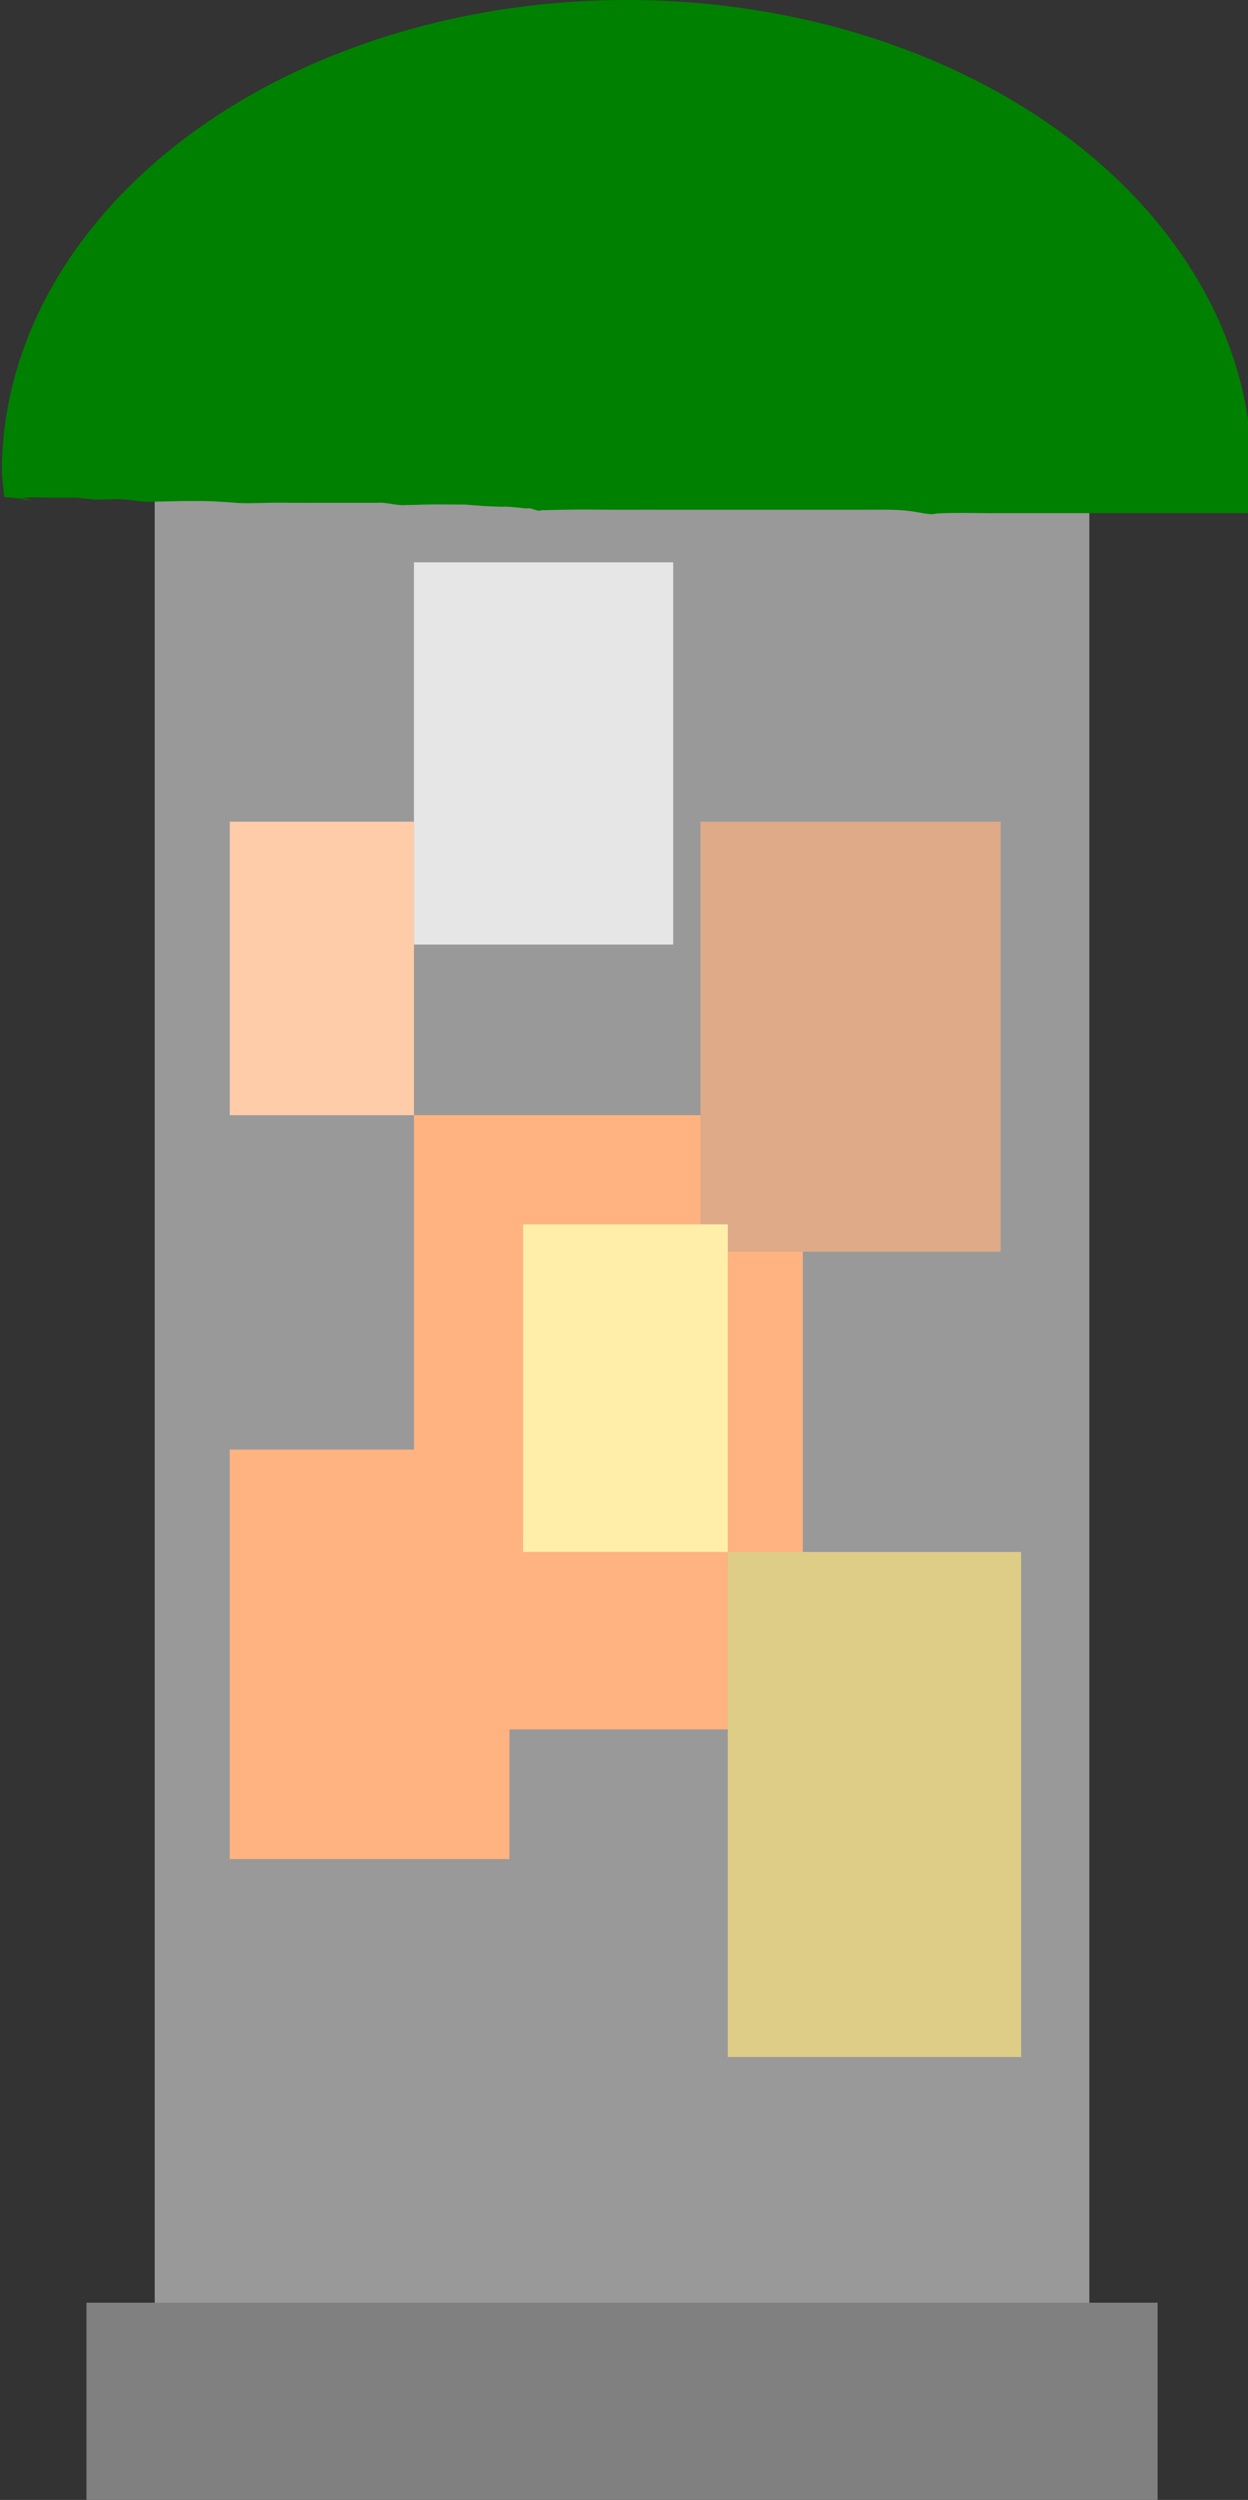 <?xml version="1.0" encoding="UTF-8" standalone="no"?>
<!-- Created with Inkscape (http://www.inkscape.org/) -->

<svg
   width="172.400mm"
   height="345.204mm"
   viewBox="0 0 172.400 345.204"
   version="1.1"
   id="svg9936"
   inkscape:version="1.1.1 (3bf5ae0d25, 2021-09-20)"
   sodipodi:docname="advertising_column.svg"
   inkscape:export-filename="E:\V-rok\magisterka\implementation\Animation\graphics\objects\advertising_column.png"
   inkscape:export-xdpi="80"
   inkscape:export-ydpi="80"
   xmlns:inkscape="http://www.inkscape.org/namespaces/inkscape"
   xmlns:sodipodi="http://sodipodi.sourceforge.net/DTD/sodipodi-0.dtd"
   xmlns:xlink="http://www.w3.org/1999/xlink"
   xmlns="http://www.w3.org/2000/svg"
   xmlns:svg="http://www.w3.org/2000/svg">
  <rect x="0" y="0" width="172.400" height="345.204" fill="#333333" stroke="none"/>
  <sodipodi:namedview
     id="namedview9938"
     pagecolor="#505050"
     bordercolor="#eeeeee"
     borderopacity="1"
     inkscape:pageshadow="0"
     inkscape:pageopacity="0"
     inkscape:pagecheckerboard="0"
     inkscape:document-units="mm"
     showgrid="false"
     inkscape:snap-global="false"
     inkscape:zoom="0.46324355"
     inkscape:cx="320.56572"
     inkscape:cy="896.9364"
     inkscape:window-width="1366"
     inkscape:window-height="705"
     inkscape:window-x="-8"
     inkscape:window-y="-8"
     inkscape:window-maximized="1"
     inkscape:current-layer="layer1" />
  <defs
     id="defs9933">
    <clipPath
       clipPathUnits="userSpaceOnUse"
       id="clipPath10412">
      <use
         x="0"
         y="0"
         xlink:href="#g10408"
         id="use10414" />
    </clipPath>
    <clipPath
       clipPathUnits="userSpaceOnUse"
       id="clipPath10423">
      <use
         x="0"
         y="0"
         xlink:href="#g10419"
         id="use10425" />
    </clipPath>
  </defs>
  <g
     inkscape:label="Warstwa 1"
     inkscape:groupmode="layer"
     id="layer1">
    <g
       id="g11397"
       transform="matrix(1.65,0,0,1.65,-11.611,-10.931)"
       inkscape:export-filename="E:\V-rok\magisterka\implementation\Animation\graphics\objects\advertising_column.png"
       inkscape:export-xdpi="50"
       inkscape:export-ydpi="50">
      <rect
         style="fill:#999999;stroke-width:1.165"
         id="rect10019"
         width="78.248"
         height="163.921"
         x="19.99"
         y="37.696" />
      <rect
         style="fill:#808080;stroke-width:1.165"
         id="rect10065"
         width="89.671"
         height="16.563"
         x="14.279"
         y="199.333" />
      <g
         id="g10421"
         clip-path="url(#clipPath10423)"
         transform="matrix(0.943,0,0,0.712,-96.488,0.189)">
        <g
           inkscape:label="Clip"
           id="g10419">
          <g
             id="g10410"
             clip-path="url(#clipPath10412)"
             transform="translate(-1.615,1.615)">
            <g
               inkscape:label="Clip"
               id="g10408">
              <path
                 id="path10169"
                 style="fill:#008000;stroke-width:4.403"
                 transform="matrix(0.265,0,0,0.265,-8.077,8.481)"
                 d="M 660.867,-3.992 A 209.393,209.393 0 0 0 451.473,205.4 a 209.393,209.393 0 0 0 0.846,11.084 c 1.461,0.148 2.963,0.352 4.514,0.627 1.16,-0.144 2.323,-0.281 3.482,-0.432 2.398,-0.075 4.795,0.011 7.191,0.082 1.47,0.043 0.923,0.02 0.609,0.01 2.732,-0.046 5.465,-0.021 8.197,-0.018 8.279,1.046 8.008,0.998 6.922,0.859 0.344,-0.019 0.688,-0.035 1.031,-0.061 2.593,0.098 5.264,-0.343 7.855,-0.06 1.887,0.206 3.759,0.533 5.635,0.822 2.08,0.321 1.004,0.385 2.381,0.203 5.396,0.045 10.786,-0.386 16.182,-0.254 4.865,-0.134 9.686,0.399 14.523,0.865 4.308,0.243 8.62,-0.128 12.936,-0.135 5.404,0.077 10.808,0.058 16.213,0.047 5.645,-0.006 11.289,0.002 16.934,0.002 2.845,-0.305 5.521,0.776 8.297,1.014 0.686,0.059 1.378,-0.034 2.066,-0.043 1.741,-0.022 3.425,-0.059 5.156,-0.172 4.769,-0.164 9.542,-0.025 14.312,-0.025 4.021,0.474 8.045,0.872 12.094,0.957 0.611,0.013 1.223,-0.068 1.832,-0.018 2.882,0.24 4.073,0.444 6.416,0.811 1.618,-0.58 3.121,1.048 4.732,1.008 0.073,-0.002 0.005,-0.192 0.076,-0.201 0.714,-0.091 1.437,-0.058 2.156,-0.084 4.359,-0.158 3.208,-0.114 7.891,-0.225 5.61,-0.102 11.217,0.051 16.826,0.041 4.75,-0.017 9.5,-0.017 14.25,-0.01 3.941,6e-4 7.88,-0.002 11.82,-0.002 5.706,4.1e-4 11.412,5e-5 17.117,0 5.126,-10e-6 10.253,0 15.379,0 h 17.584 8.561 c 3.943,-0.031 7.849,-0.077 11.77,0.525 1.779,0.274 3.521,0.749 5.281,1.123 0.736,0.121 1.467,0.284 2.209,0.361 0.269,0.028 1.818,-0.291 1.975,-0.305 3.125,-0.266 3.107,-0.192 6.869,-0.271 4.856,0.022 4.19,0.003 8.438,0.072 1.049,0.017 3.455,0.052 2.373,0.041 2.909,-0.047 5.821,-0.019 8.73,-0.018 2.324,-0.002 4.648,-0.002 6.973,-0.002 6.997,3.6e-4 13.995,2e-5 20.992,0 5.008,-1e-5 10.015,2e-5 15.023,0 h 17.131 17.623 A 209.393,209.393 0 0 0 870.26,205.4 209.393,209.393 0 0 0 660.867,-3.992 Z M 458.119,217.135 c -0.226,0.016 -0.451,0.05 -0.676,0.076 1.2,0.225 2.421,0.485 3.674,0.793 0.154,0.038 0.604,0.185 0.463,0.113 -1.048,-0.533 -2.236,-1.072 -3.461,-0.982 z m 23.625,0.309 c -0.17,-0.013 0.732,0.12 1.162,0.189 0.103,-0.006 0.206,-0.014 0.309,-0.019 -0.573,-0.07 -1.241,-0.152 -1.471,-0.17 z m 1.951,0.318 c 0.091,0.013 0.003,0.003 0.102,0.018 0.227,0.033 0.914,0.083 0.686,0.059 -0.262,-0.028 -0.525,-0.049 -0.787,-0.076 z" />
            </g>
          </g>
        </g>
      </g>
      <rect
         style="fill:#ffccaa;stroke-width:1.165"
         id="rect11089"
         width="15.421"
         height="24.56"
         x="26.273"
         y="75.392" />
      <rect
         style="fill:#ffb380;stroke-width:1.165"
         id="rect11231"
         width="32.556"
         height="51.404"
         x="41.694"
         y="99.952" />
      <rect
         style="fill:#deaa87;stroke-width:1.165"
         id="rect11159"
         width="25.131"
         height="35.983"
         x="65.683"
         y="75.392" />
      <rect
         style="fill:#ffeeaa;stroke-width:1.165"
         id="rect11113"
         width="17.135"
         height="27.415"
         x="50.833"
         y="109.09" />
      <rect
         style="fill:#ffb380;stroke-width:1.165"
         id="rect11183"
         width="23.417"
         height="34.269"
         x="26.273"
         y="127.938" />
      <rect
         style="fill:#decd87;stroke-width:1.165"
         id="rect11207"
         width="24.56"
         height="42.265"
         x="67.967"
         y="136.506" />
      <rect
         style="fill:#e6e6e6;stroke-width:1.165"
         id="rect11257"
         width="21.704"
         height="31.985"
         x="41.694"
         y="53.688" />
    </g>
  </g>
</svg>
